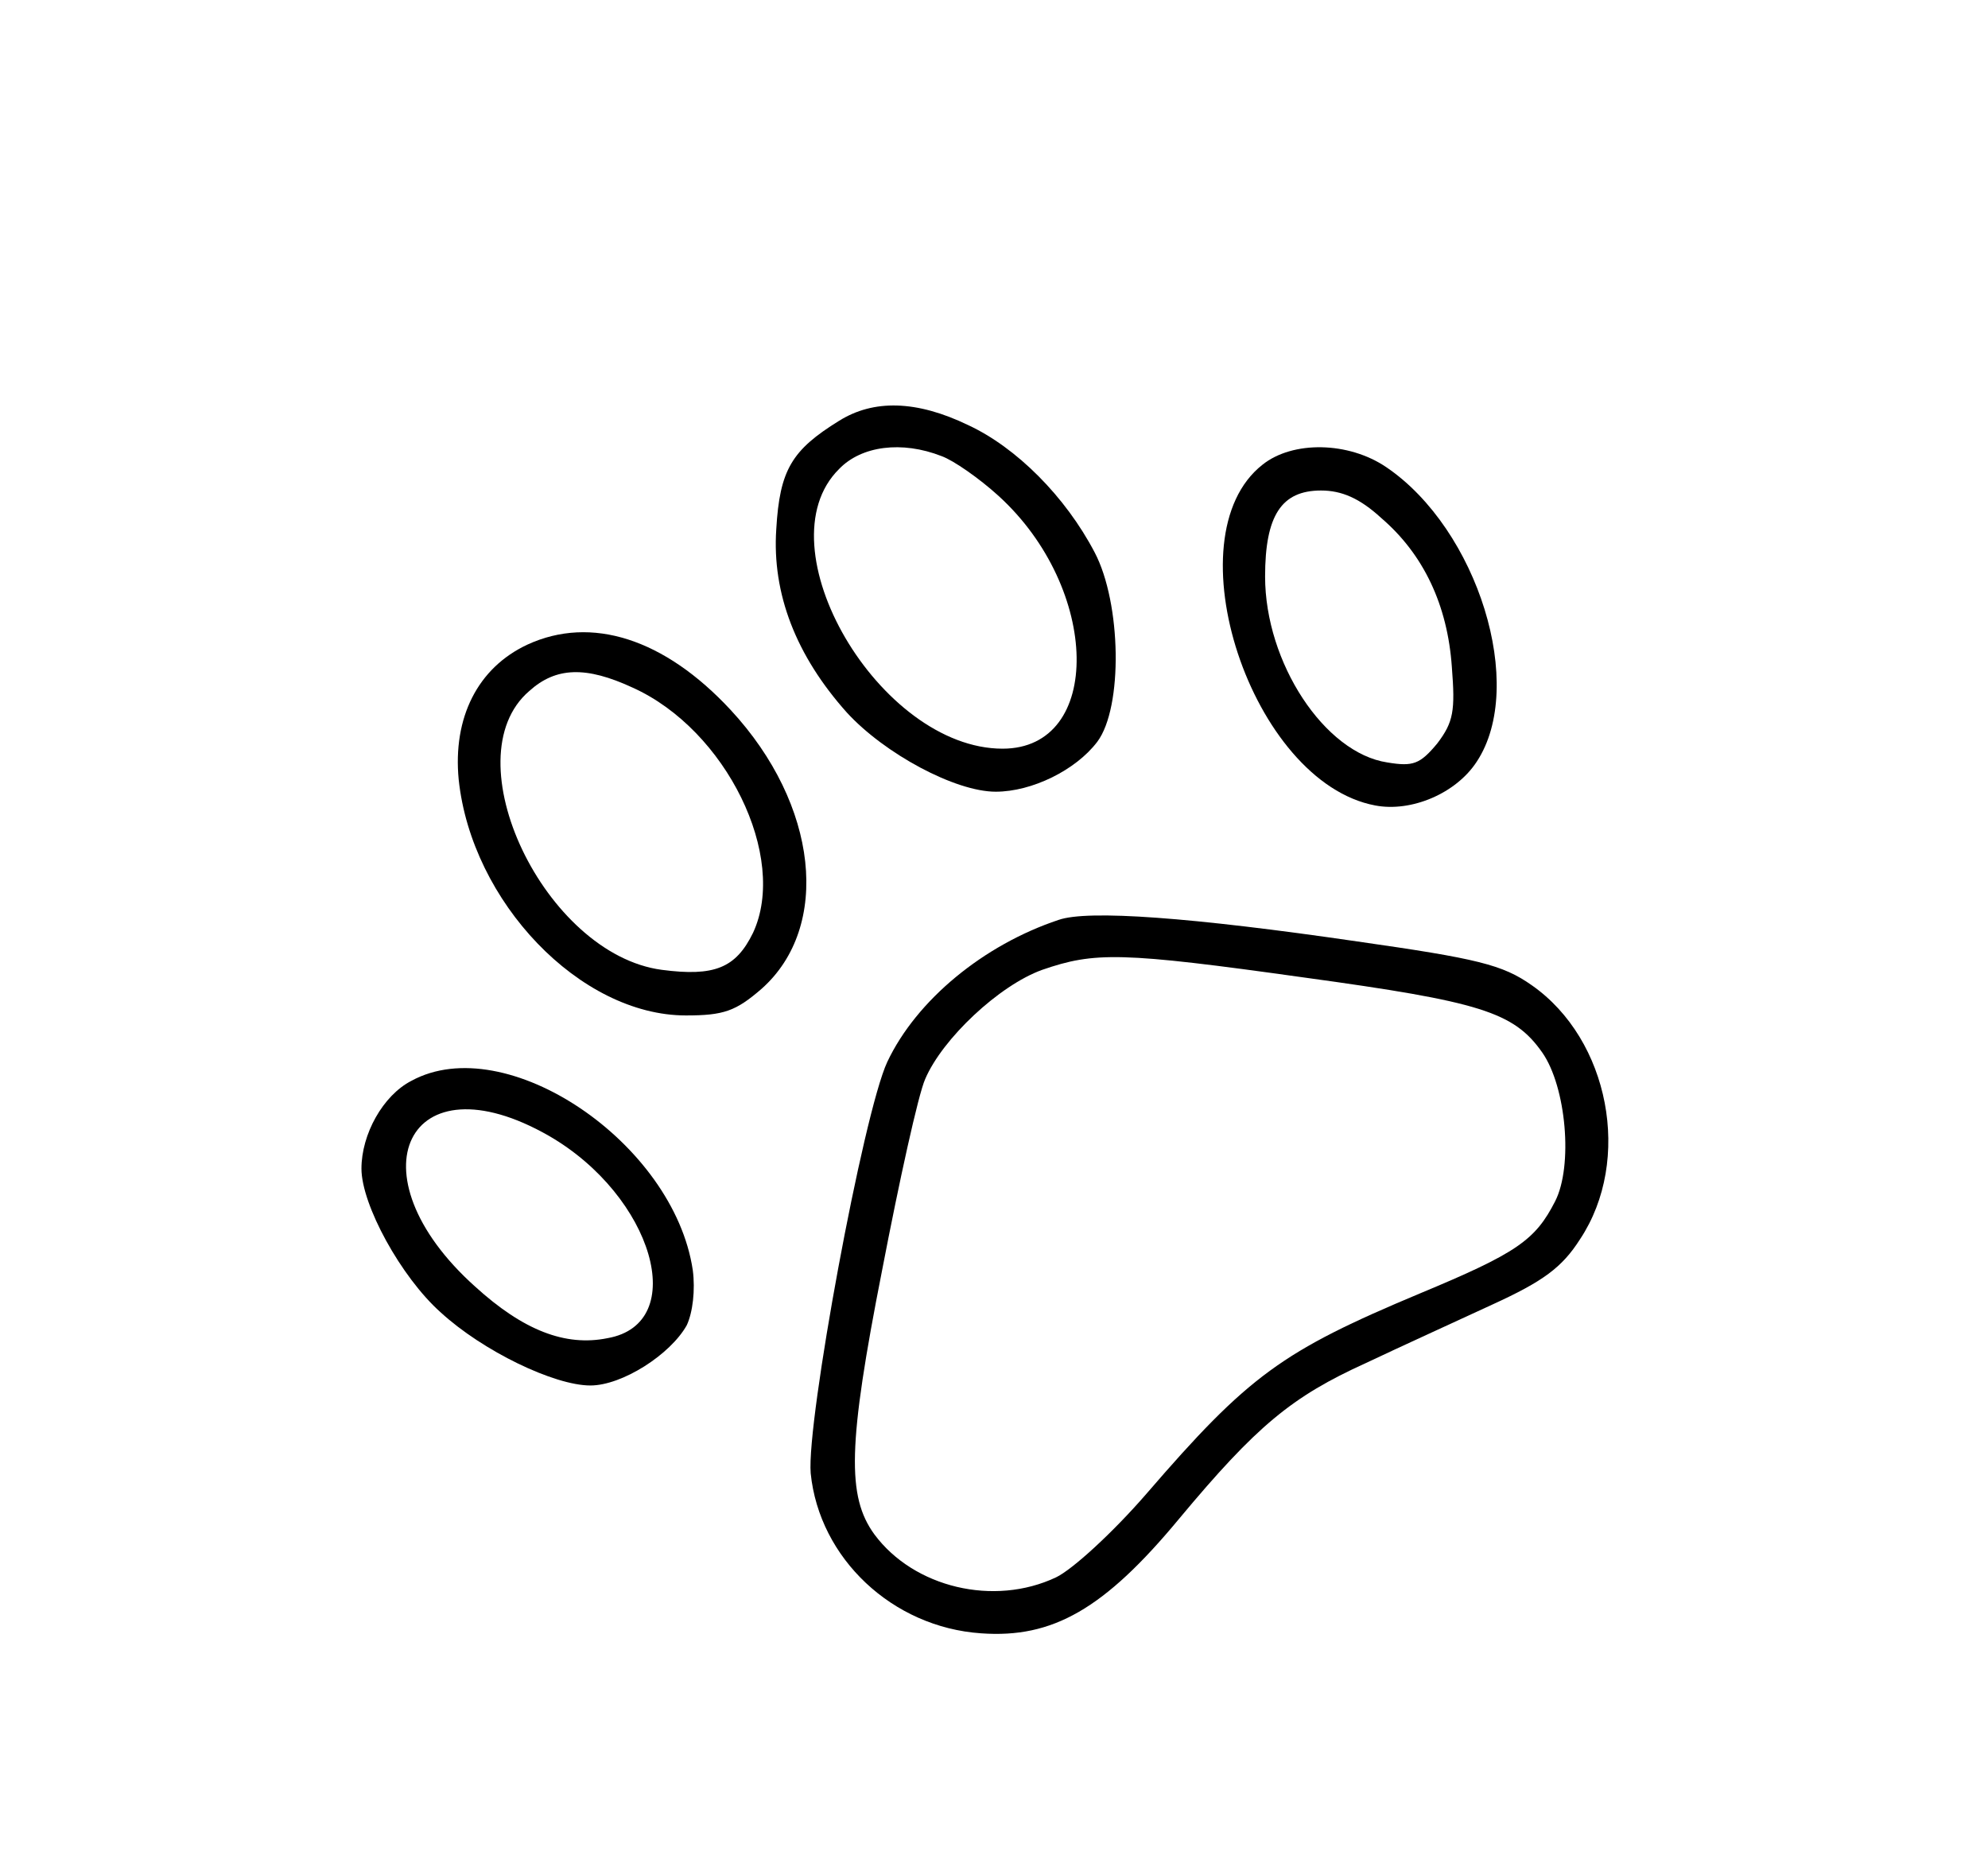 <?xml version="1.0" standalone="no"?>
<!DOCTYPE svg PUBLIC "-//W3C//DTD SVG 20010904//EN"
 "http://www.w3.org/TR/2001/REC-SVG-20010904/DTD/svg10.dtd">
<svg version="1.0" xmlns="http://www.w3.org/2000/svg"
 width="231pt" height="217pt" viewBox="0 0 231 217"
 preserveAspectRatio="xMidYMid meet">

<g transform="translate(0,217) scale(0.1,-0.1)"
fill="#000000" stroke="none">
<path d="M975 1681 c-55 -34 -69 -57 -73 -126 -5 -75 23 -147 82 -213 44 -48
126 -92 173 -92 42 0 93 25 118 58 30 40 28 161 -3 220 -34 65 -91 122 -147
148 -60 29 -110 30 -150 5z m119 -41 c14 -5 44 -26 66 -46 119 -108 122 -294
5 -294 -143 0 -281 235 -190 325 26 27 73 33 119 15z"/>
<path d="M1467 1630 c-107 -84 -13 -369 131 -396 42 -8 94 14 118 51 58 88 1
270 -105 342 -44 30 -109 31 -144 3z m138 -62 c49 -42 77 -101 82 -173 4 -51
2 -64 -17 -89 -20 -24 -28 -27 -58 -22 -73 11 -142 116 -142 216 0 71 19 100
65 100 24 0 45 -9 70 -32z"/>
<path d="M613 1421 c-58 -27 -87 -85 -80 -157 15 -142 141 -274 264 -274 44 0
58 5 88 31 81 72 66 214 -36 324 -77 83 -162 110 -236 76z m122 -50 c109 -49
181 -197 140 -285 -20 -41 -45 -51 -106 -43 -136 18 -245 246 -154 324 31 28
66 29 120 4z"/>
<path d="M1230 1101 c-87 -29 -165 -93 -199 -165 -28 -60 -94 -418 -89 -478
10 -99 95 -179 198 -186 83 -6 143 28 230 133 90 108 131 142 217 181 40 19
106 49 147 68 59 27 81 43 102 76 61 92 34 232 -56 295 -34 24 -63 31 -203 51
-192 28 -313 37 -347 25z m286 -67 c204 -28 243 -40 276 -87 28 -40 36 -132
15 -173 -23 -45 -44 -60 -157 -107 -160 -67 -199 -95 -318 -233 -39 -45 -86
-88 -105 -97 -72 -34 -165 -12 -211 50 -32 44 -31 104 9 307 20 104 42 204 50
222 20 47 86 109 136 127 61 21 91 21 305 -9z"/>
<path d="M478 914 c-33 -17 -58 -62 -58 -102 0 -42 46 -126 92 -167 49 -45
132 -85 174 -85 37 0 93 36 112 70 7 15 10 41 7 64 -22 148 -217 280 -327 220z
m160 -64 c121 -70 164 -218 68 -235 -49 -10 -98 9 -154 60 -146 131 -78 269
86 175z"/>
</g>
</svg>

